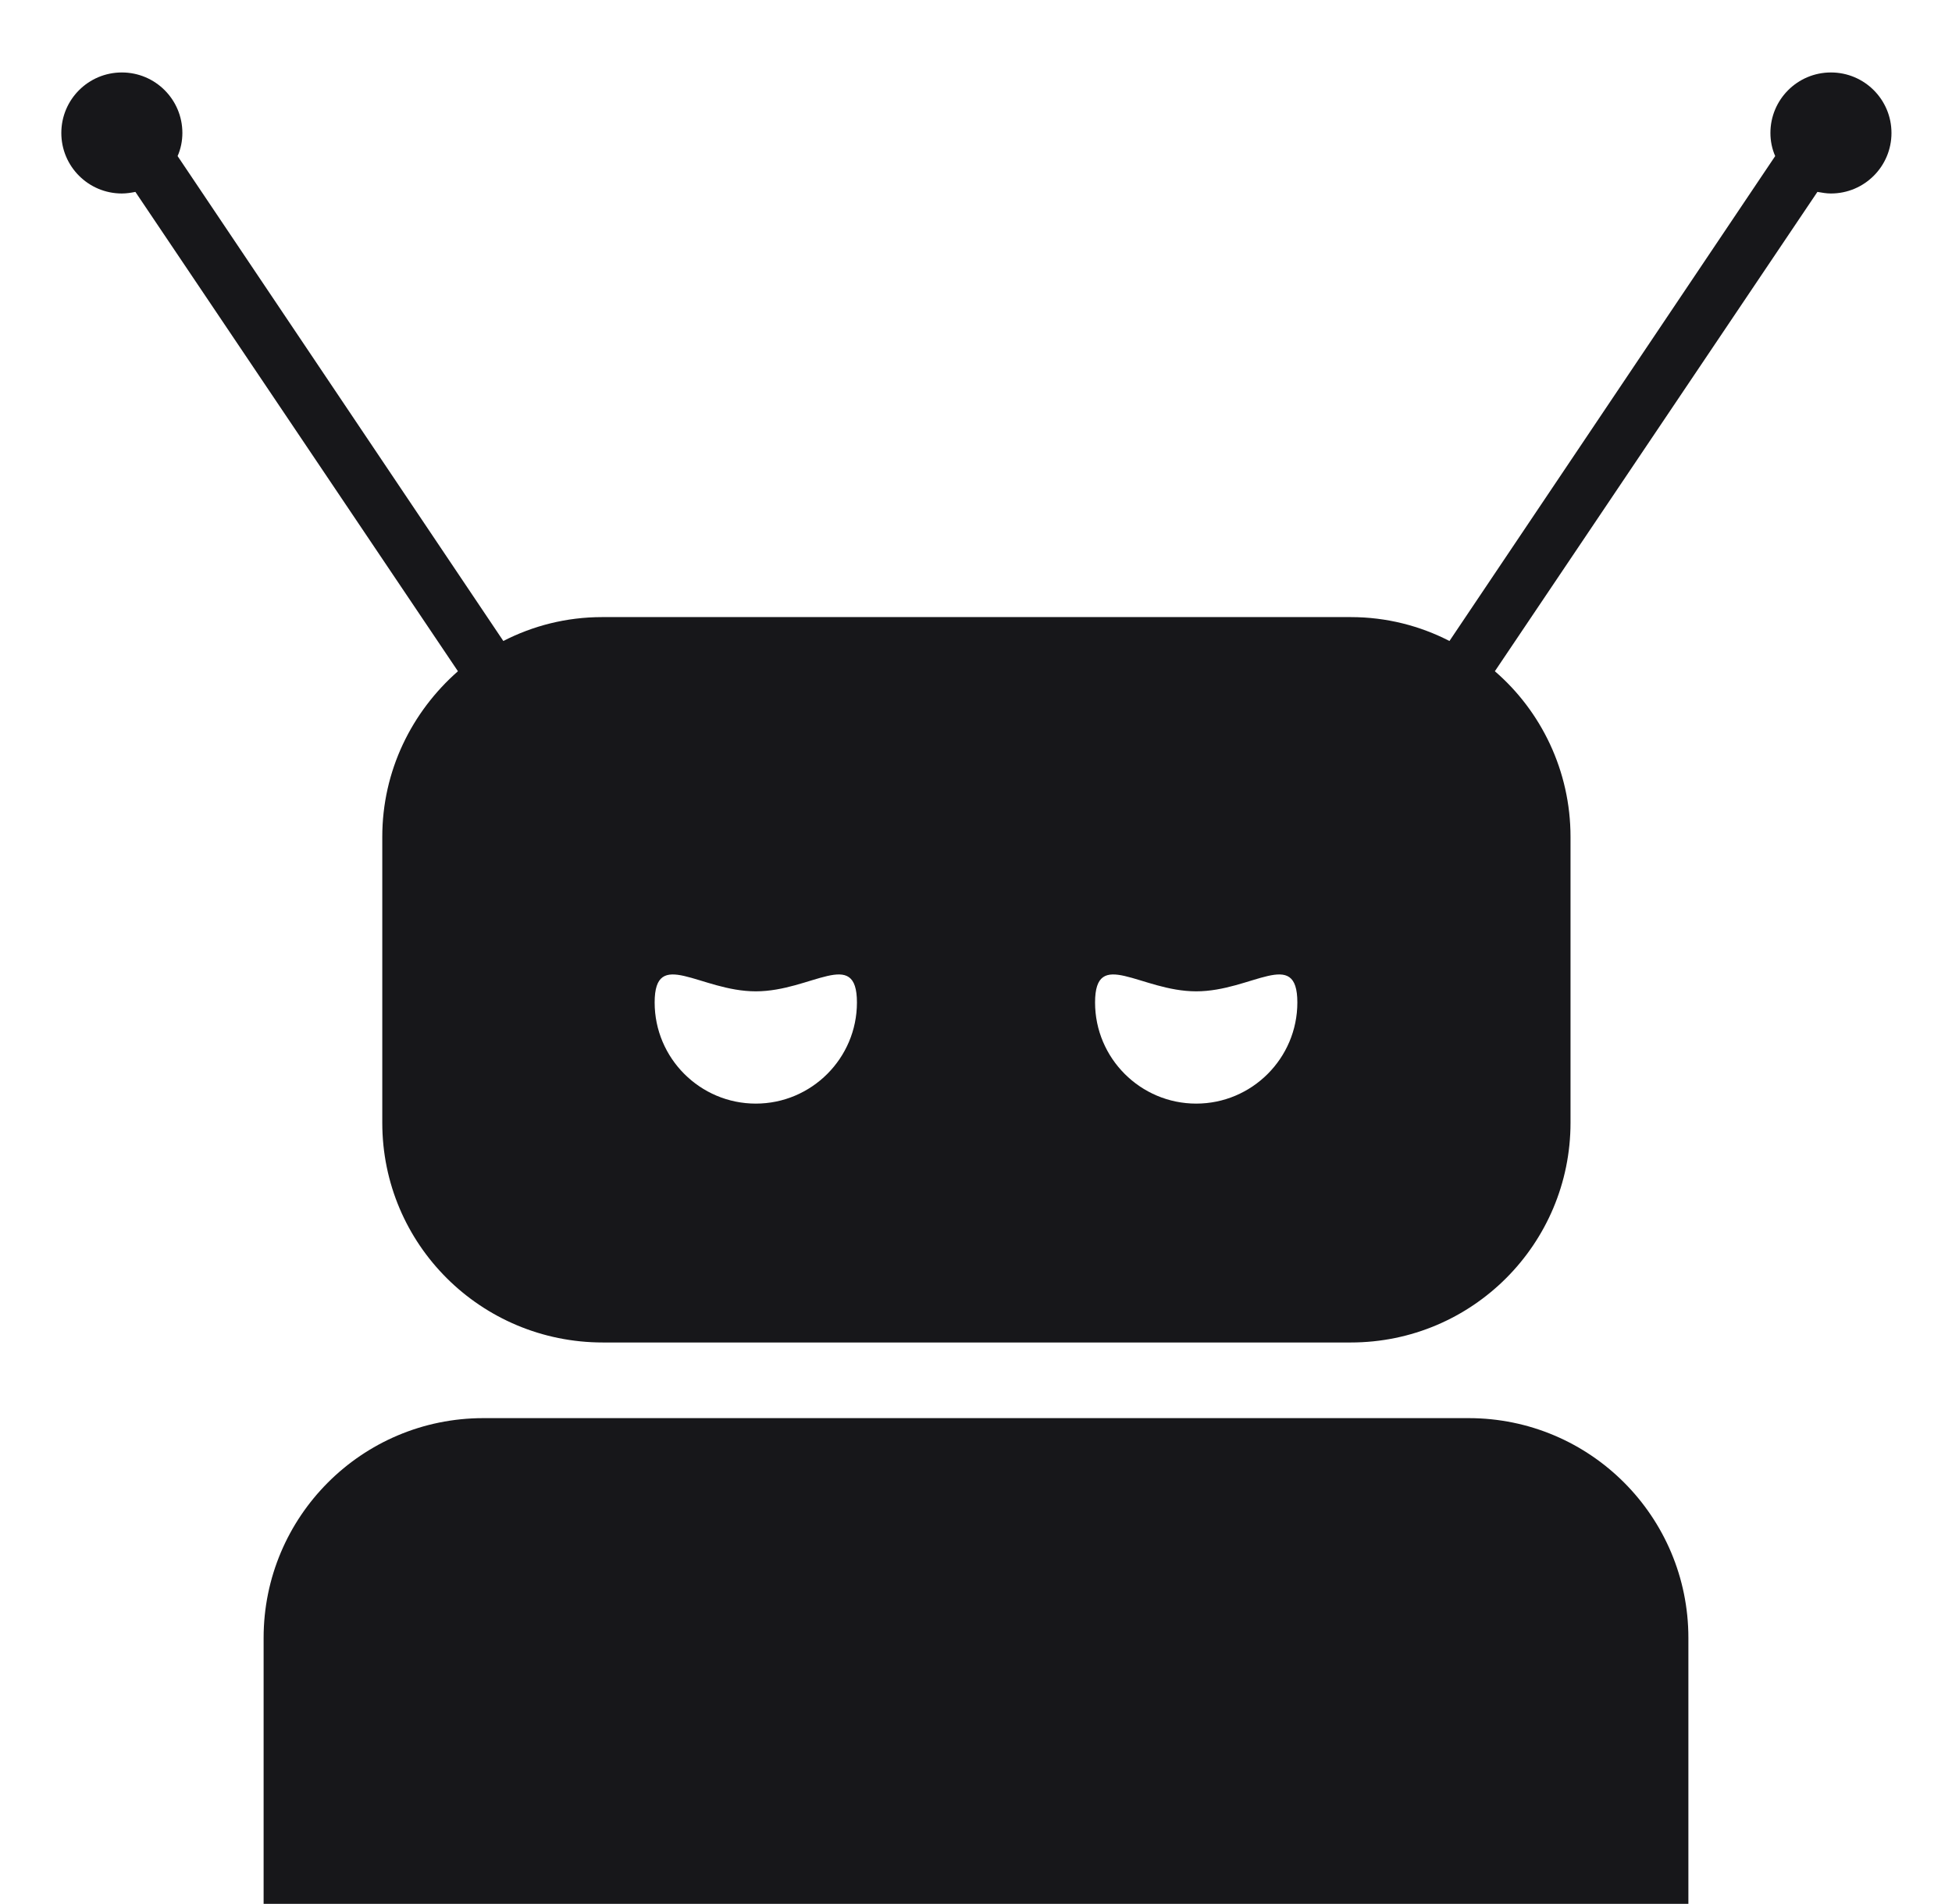 <?xml version="1.0" encoding="utf-8"?>
<!-- Generator: Adobe Illustrator 28.3.0, SVG Export Plug-In . SVG Version: 6.00 Build 0)  -->
<svg version="1.1" id="Layer_1" xmlns="http://www.w3.org/2000/svg" xmlns:xlink="http://www.w3.org/1999/xlink" x="0px" y="0px"
	 viewBox="0 0 245.1 239.1" style="enable-background:new 0 0 245.1 239.1;" xml:space="preserve">
<style type="text/css">
	.st0{fill:#17171A;}
	.st1{display:none;fill:none;stroke:#17171A;stroke-width:2;stroke-miterlimit:10;}
	.st2{fill:none;}
</style>
<g id="_x31_">
</g>
<path class="st0" d="M184.4,178.1h-61.8h-0.1H60.7c-15.3,0-27.6,12.4-27.6,27.6v36.2h89.4h0.1H212v-36.2
	C212,190.5,199.7,178.1,184.4,178.1z"/>
<path class="st0" d="M229.9,9.1c-4.2,0-7.6,3.4-7.6,7.6c0,1,0.2,2,0.6,2.9L182,80.5c-3.7-1.9-7.9-3-12.4-3h-46.9h-0.1h-47
	c-4.5,0-8.7,1.1-12.4,3L22.3,19.6c0.4-0.9,0.6-1.9,0.6-2.9c0-4.2-3.4-7.6-7.6-7.6s-7.6,3.4-7.6,7.6s3.4,7.6,7.6,7.6
	c0.6,0,1.2-0.1,1.7-0.2l40.5,60.2c-5.8,5.1-9.5,12.5-9.5,20.8V141c0,15.3,12.4,27.6,27.7,27.6h46.9h0.1h46.9
	c15.3,0,27.6-12.4,27.6-27.6v-35.9c0-8.3-3.7-15.8-9.5-20.8l40.5-60.2c0.6,0.1,1.1,0.2,1.7,0.2c4.2,0,7.6-3.4,7.6-7.6
	S234.1,9.1,229.9,9.1z M94.9,138.6c-7,0-12.7-5.7-12.7-12.7s5.7-1.4,12.7-1.4s12.7-5.6,12.7,1.4C107.6,132.9,101.9,138.6,94.9,138.6
	z M150.2,138.6c-7,0-12.7-5.7-12.7-12.7s5.7-1.4,12.7-1.4s12.7-5.6,12.7,1.4C162.9,132.9,157.2,138.6,150.2,138.6z"/>
<path class="st1" d="M15.5,13.4c7.1,0,7.1,6,14.3,6c7.1,0,7.1-6,14.3-6s7.1,6,14.3,6c7.1,0,7.1-6,14.3-6c7.1,0,7.1,6,14.3,6
	s7.1-6,14.3-6s7.1,6,14.3,6c7.1,0,7.1-6,14.3-6c7.1,0,7.1,6,14.3,6s7.1-6,14.3-6s7.1,6,14.3,6c7.1,0,7.1-6,14.3-6s7.1,6,14.3,6
	s7.1-6,14.3-6s7.1,6,14.3,6"/>
<path class="st2" d="M152.8,56.4H92.4c-5.4,0-9.8-4.4-9.8-9.8v-60.4c0-5.4,4.4-9.8,9.8-9.8h60.4c5.4,0,9.8,4.4,9.8,9.8v60.4
	C162.6,52,158.2,56.4,152.8,56.4z"/>
</svg>
